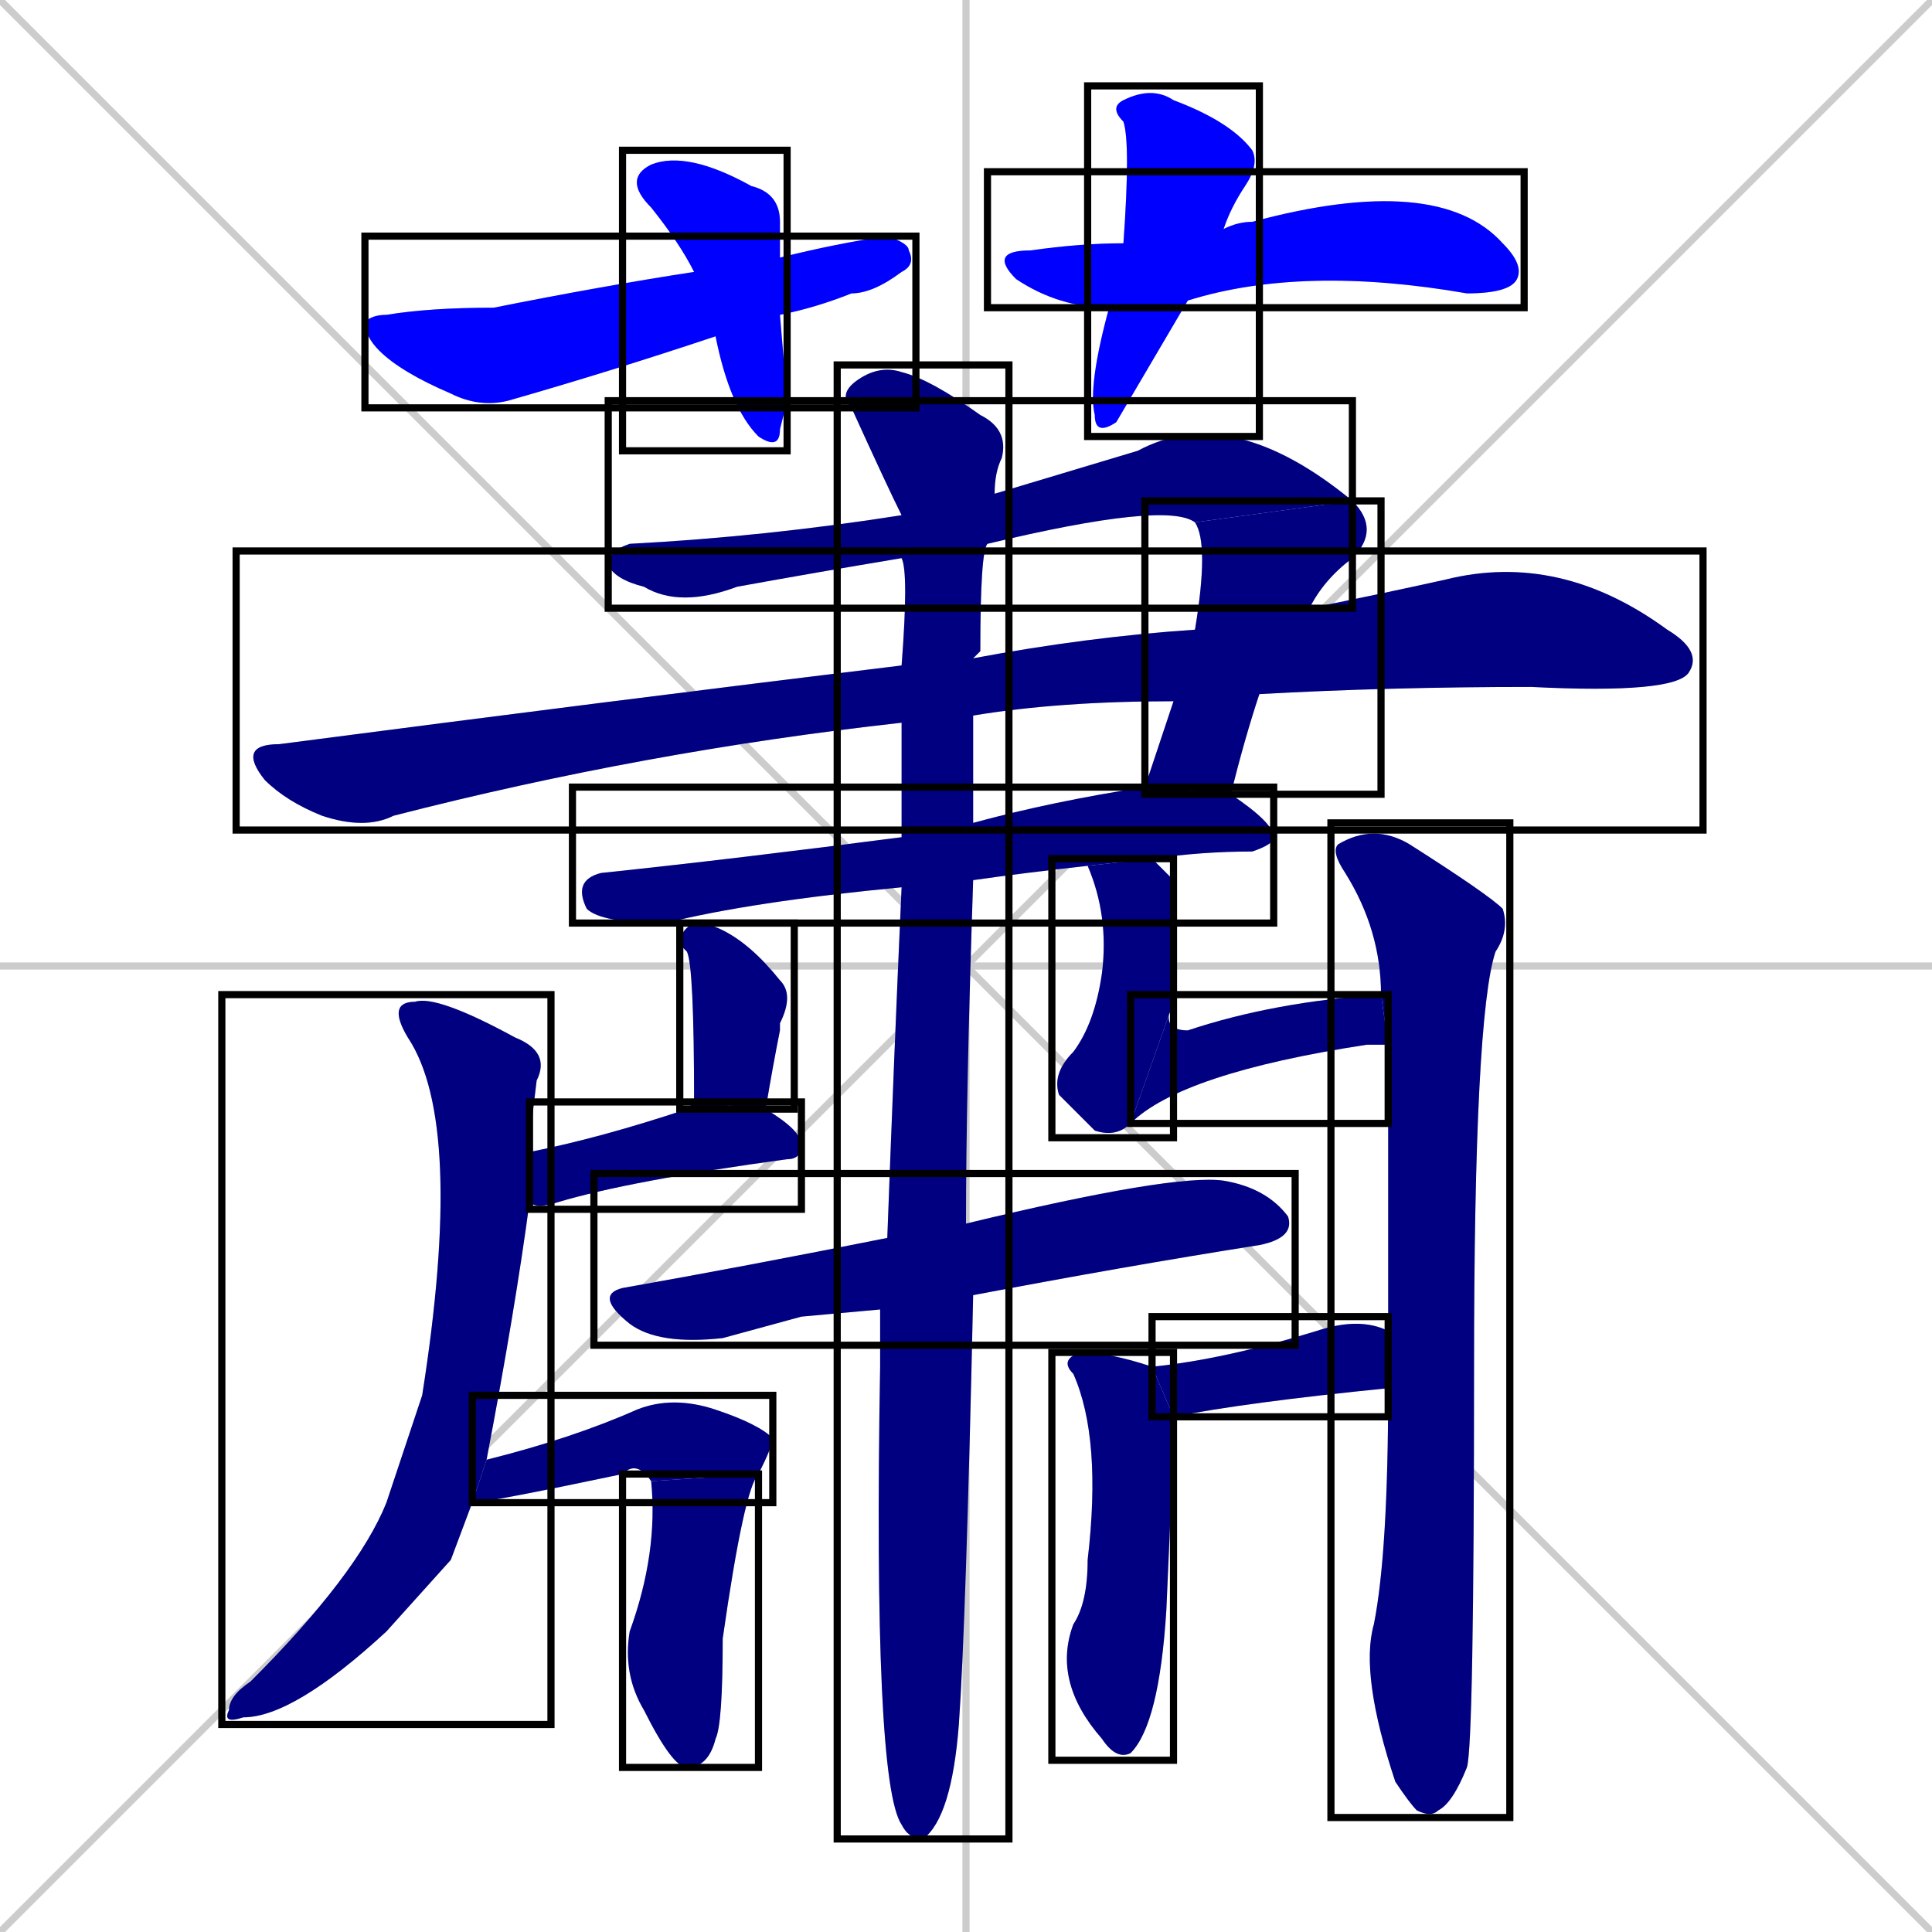 <svg xmlns="http://www.w3.org/2000/svg" xmlns:xlink="http://www.w3.org/1999/xlink" width="270" height="270"><defs><clipPath id="clip-mask-1"><use xlink:href="#rect-1" /></clipPath><clipPath id="clip-mask-2"><use xlink:href="#rect-2" /></clipPath><clipPath id="clip-mask-3"><use xlink:href="#rect-3" /></clipPath><clipPath id="clip-mask-4"><use xlink:href="#rect-4" /></clipPath><clipPath id="clip-mask-5"><use xlink:href="#rect-5" /></clipPath><clipPath id="clip-mask-6"><use xlink:href="#rect-6" /></clipPath><clipPath id="clip-mask-7"><use xlink:href="#rect-7" /></clipPath><clipPath id="clip-mask-8"><use xlink:href="#rect-8" /></clipPath><clipPath id="clip-mask-9"><use xlink:href="#rect-9" /></clipPath><clipPath id="clip-mask-10"><use xlink:href="#rect-10" /></clipPath><clipPath id="clip-mask-11"><use xlink:href="#rect-11" /></clipPath><clipPath id="clip-mask-12"><use xlink:href="#rect-12" /></clipPath><clipPath id="clip-mask-13"><use xlink:href="#rect-13" /></clipPath><clipPath id="clip-mask-14"><use xlink:href="#rect-14" /></clipPath><clipPath id="clip-mask-15"><use xlink:href="#rect-15" /></clipPath><clipPath id="clip-mask-16"><use xlink:href="#rect-16" /></clipPath><clipPath id="clip-mask-17"><use xlink:href="#rect-17" /></clipPath><clipPath id="clip-mask-18"><use xlink:href="#rect-18" /></clipPath><clipPath id="clip-mask-19"><use xlink:href="#rect-19" /></clipPath><clipPath id="clip-mask-20"><use xlink:href="#rect-20" /></clipPath></defs><path d="M 0 0 L 270 270 M 270 0 L 0 270 M 135 0 L 135 270 M 0 135 L 270 135" stroke="#CCCCCC" /><path d="M 110 56 L 109 60 Q 109 63 106 61 Q 102 57 100 47 L 97 38 Q 95 34 91 29 Q 87 25 91 23 Q 96 21 105 26 Q 109 27 109 31 Q 109 34 109 36 L 109 44" fill="#CCCCCC"/><path d="M 100 47 Q 85 52 71 56 Q 67 57 63 55 Q 56 52 53 49 Q 51 47 51 45 Q 52 44 54 44 Q 60 43 69 43 Q 84 40 97 38 L 109 36 Q 117 34 124 33 Q 127 34 127 35 Q 128 37 126 38 Q 122 41 119 41 Q 114 43 109 44" fill="#CCCCCC"/><path d="M 156 59 L 156 59 Q 153 61 153 58 Q 152 54 155 43 L 157 34 Q 158 20 157 17 Q 155 15 157 14 Q 161 12 164 14 Q 172 17 175 21 Q 176 23 174 26 Q 172 29 171 32 L 166 42" fill="#CCCCCC"/><path d="M 155 43 Q 148 43 142 39 Q 138 35 144 35 Q 151 34 157 34 L 171 32 Q 173 31 175 31 Q 201 24 210 34 Q 213 37 212 39 Q 211 41 205 41 Q 182 37 166 42" fill="#CCCCCC"/><path d="M 126 78 Q 114 80 103 82 Q 95 85 90 82 Q 86 81 85 79 Q 85 77 88 76 Q 107 75 126 72 L 139 69 Q 149 66 159 63 Q 172 56 189 70 L 167 73 Q 163 70 138 76" fill="#CCCCCC"/><path d="M 167 88 Q 169 76 167 73 L 189 70 Q 193 74 189 78 Q 185 81 183 85 L 176 97 Q 174 103 172 111 L 160 110 Q 162 104 164 98" fill="#CCCCCC"/><path d="M 126 101 Q 90 105 55 114 Q 51 116 45 114 Q 40 112 37 109 Q 33 104 39 104 Q 85 98 126 93 L 136 92 Q 152 89 167 88 L 183 85 Q 193 83 202 81 Q 218 77 233 88 Q 238 91 236 94 Q 234 97 214 96 Q 194 96 176 97 L 164 98 Q 148 98 136 100" fill="#CCCCCC"/><path d="M 126 124 Q 105 126 93 129 Q 84 129 82 127 Q 80 123 84 122 Q 103 120 126 117 L 136 115 Q 147 112 160 110 L 172 111 Q 178 115 178 117 Q 178 118 175 119 Q 168 119 161 120 L 152 121 Q 143 122 136 123" fill="#CCCCCC"/><path d="M 124 173 Q 125 146 126 124 L 126 117 Q 126 109 126 101 L 126 93 Q 127 80 126 78 L 126 72 Q 124 68 119 57 Q 117 55 120 53 Q 123 51 126 52 Q 130 53 137 58 Q 141 60 140 64 Q 139 66 139 69 L 138 76 Q 137 77 137 91 Q 136 92 136 92 L 136 100 Q 136 108 136 115 L 136 123 Q 135 153 135 171 L 136 181 Q 135 227 134 241 Q 133 254 129 257 Q 127 257 126 255 Q 122 249 123 191 Q 123 187 123 183" fill="#CCCCCC"/><path d="M 63 218 L 54 228 Q 41 240 34 240 Q 31 241 32 239 Q 32 237 35 235 Q 50 220 54 210 Q 57 201 59 195 Q 65 157 57 145 Q 54 140 58 140 Q 61 139 72 145 Q 77 147 75 151 Q 74 159 74 161 L 74 168 Q 72 183 68 204 L 66 210" fill="#CCCCCC"/><path d="M 193 139 Q 193 130 188 122 Q 186 119 187 118 Q 192 115 197 118 Q 208 125 210 127 Q 211 130 209 133 Q 206 142 206 191 Q 206 244 205 247 Q 203 252 201 253 Q 200 254 198 253 Q 197 252 195 249 Q 190 234 192 227 Q 194 217 194 194 L 194 187 Q 194 159 194 146" fill="#CCCCCC"/><path d="M 97 154 Q 97 135 96 133 Q 96 133 95 132 Q 95 130 97 129 Q 99 129 101 130 Q 105 132 109 137 Q 111 139 109 143 Q 109 143 109 144 Q 108 149 107 155" fill="#CCCCCC"/><path d="M 74 161 Q 84 159 96 155 Q 97 154 97 154 L 107 155 Q 112 158 112 160 Q 112 162 110 162 Q 88 165 78 168 Q 75 169 74 168" fill="#CCCCCC"/><path d="M 161 120 Q 163 122 164 123 Q 164 124 164 140 L 158 157 Q 156 159 153 158 Q 150 155 148 153 Q 147 150 150 147 Q 153 143 154 136 Q 155 128 152 121" fill="#CCCCCC"/><path d="M 164 140 Q 162 144 166 144 Q 178 140 193 139 L 194 146 Q 192 146 191 146 Q 165 150 158 157" fill="#CCCCCC"/><path d="M 112 184 L 101 187 Q 92 188 88 185 Q 83 181 87 180 Q 104 177 124 173 L 135 171 Q 164 164 171 165 Q 177 166 180 170 Q 181 173 176 174 Q 157 177 136 181 L 123 183" fill="#CCCCCC"/><path d="M 68 204 Q 80 201 89 197 Q 94 195 100 197 Q 106 199 108 201 Q 108 202 106 206 L 91 207 Q 89 204 87 206 Q 68 210 66 210" fill="#CCCCCC"/><path d="M 106 206 Q 104 208 101 229 Q 101 241 100 243 Q 99 247 96 247 Q 94 247 90 239 Q 87 234 88 228 Q 92 217 91 207" fill="#CCCCCC"/><path d="M 194 194 Q 174 196 164 198 L 161 191 Q 171 190 184 186 Q 190 184 194 186 Q 194 186 194 187" fill="#CCCCCC"/><path d="M 164 198 Q 164 203 163 225 Q 162 241 158 245 Q 156 246 154 243 Q 147 235 150 227 Q 152 224 152 218 Q 154 201 150 192 Q 148 190 151 189 Q 155 189 161 191" fill="#CCCCCC"/><path d="M 110 56 L 109 60 Q 109 63 106 61 Q 102 57 100 47 L 97 38 Q 95 34 91 29 Q 87 25 91 23 Q 96 21 105 26 Q 109 27 109 31 Q 109 34 109 36 L 109 44" fill="#0000ff" clip-path="url(#clip-mask-1)" /><path d="M 100 47 Q 85 52 71 56 Q 67 57 63 55 Q 56 52 53 49 Q 51 47 51 45 Q 52 44 54 44 Q 60 43 69 43 Q 84 40 97 38 L 109 36 Q 117 34 124 33 Q 127 34 127 35 Q 128 37 126 38 Q 122 41 119 41 Q 114 43 109 44" fill="#0000ff" clip-path="url(#clip-mask-2)" /><path d="M 156 59 L 156 59 Q 153 61 153 58 Q 152 54 155 43 L 157 34 Q 158 20 157 17 Q 155 15 157 14 Q 161 12 164 14 Q 172 17 175 21 Q 176 23 174 26 Q 172 29 171 32 L 166 42" fill="#0000ff" clip-path="url(#clip-mask-3)" /><path d="M 155 43 Q 148 43 142 39 Q 138 35 144 35 Q 151 34 157 34 L 171 32 Q 173 31 175 31 Q 201 24 210 34 Q 213 37 212 39 Q 211 41 205 41 Q 182 37 166 42" fill="#0000ff" clip-path="url(#clip-mask-4)" /><path d="M 126 78 Q 114 80 103 82 Q 95 85 90 82 Q 86 81 85 79 Q 85 77 88 76 Q 107 75 126 72 L 139 69 Q 149 66 159 63 Q 172 56 189 70 L 167 73 Q 163 70 138 76" fill="#000080" clip-path="url(#clip-mask-5)" /><path d="M 167 88 Q 169 76 167 73 L 189 70 Q 193 74 189 78 Q 185 81 183 85 L 176 97 Q 174 103 172 111 L 160 110 Q 162 104 164 98" fill="#000080" clip-path="url(#clip-mask-6)" /><path d="M 126 101 Q 90 105 55 114 Q 51 116 45 114 Q 40 112 37 109 Q 33 104 39 104 Q 85 98 126 93 L 136 92 Q 152 89 167 88 L 183 85 Q 193 83 202 81 Q 218 77 233 88 Q 238 91 236 94 Q 234 97 214 96 Q 194 96 176 97 L 164 98 Q 148 98 136 100" fill="#000080" clip-path="url(#clip-mask-7)" /><path d="M 126 124 Q 105 126 93 129 Q 84 129 82 127 Q 80 123 84 122 Q 103 120 126 117 L 136 115 Q 147 112 160 110 L 172 111 Q 178 115 178 117 Q 178 118 175 119 Q 168 119 161 120 L 152 121 Q 143 122 136 123" fill="#000080" clip-path="url(#clip-mask-8)" /><path d="M 124 173 Q 125 146 126 124 L 126 117 Q 126 109 126 101 L 126 93 Q 127 80 126 78 L 126 72 Q 124 68 119 57 Q 117 55 120 53 Q 123 51 126 52 Q 130 53 137 58 Q 141 60 140 64 Q 139 66 139 69 L 138 76 Q 137 77 137 91 Q 136 92 136 92 L 136 100 Q 136 108 136 115 L 136 123 Q 135 153 135 171 L 136 181 Q 135 227 134 241 Q 133 254 129 257 Q 127 257 126 255 Q 122 249 123 191 Q 123 187 123 183" fill="#000080" clip-path="url(#clip-mask-9)" /><path d="M 63 218 L 54 228 Q 41 240 34 240 Q 31 241 32 239 Q 32 237 35 235 Q 50 220 54 210 Q 57 201 59 195 Q 65 157 57 145 Q 54 140 58 140 Q 61 139 72 145 Q 77 147 75 151 Q 74 159 74 161 L 74 168 Q 72 183 68 204 L 66 210" fill="#000080" clip-path="url(#clip-mask-10)" /><path d="M 193 139 Q 193 130 188 122 Q 186 119 187 118 Q 192 115 197 118 Q 208 125 210 127 Q 211 130 209 133 Q 206 142 206 191 Q 206 244 205 247 Q 203 252 201 253 Q 200 254 198 253 Q 197 252 195 249 Q 190 234 192 227 Q 194 217 194 194 L 194 187 Q 194 159 194 146" fill="#000080" clip-path="url(#clip-mask-11)" /><path d="M 97 154 Q 97 135 96 133 Q 96 133 95 132 Q 95 130 97 129 Q 99 129 101 130 Q 105 132 109 137 Q 111 139 109 143 Q 109 143 109 144 Q 108 149 107 155" fill="#000080" clip-path="url(#clip-mask-12)" /><path d="M 74 161 Q 84 159 96 155 Q 97 154 97 154 L 107 155 Q 112 158 112 160 Q 112 162 110 162 Q 88 165 78 168 Q 75 169 74 168" fill="#000080" clip-path="url(#clip-mask-13)" /><path d="M 161 120 Q 163 122 164 123 Q 164 124 164 140 L 158 157 Q 156 159 153 158 Q 150 155 148 153 Q 147 150 150 147 Q 153 143 154 136 Q 155 128 152 121" fill="#000080" clip-path="url(#clip-mask-14)" /><path d="M 164 140 Q 162 144 166 144 Q 178 140 193 139 L 194 146 Q 192 146 191 146 Q 165 150 158 157" fill="#000080" clip-path="url(#clip-mask-15)" /><path d="M 112 184 L 101 187 Q 92 188 88 185 Q 83 181 87 180 Q 104 177 124 173 L 135 171 Q 164 164 171 165 Q 177 166 180 170 Q 181 173 176 174 Q 157 177 136 181 L 123 183" fill="#000080" clip-path="url(#clip-mask-16)" /><path d="M 68 204 Q 80 201 89 197 Q 94 195 100 197 Q 106 199 108 201 Q 108 202 106 206 L 91 207 Q 89 204 87 206 Q 68 210 66 210" fill="#000080" clip-path="url(#clip-mask-17)" /><path d="M 106 206 Q 104 208 101 229 Q 101 241 100 243 Q 99 247 96 247 Q 94 247 90 239 Q 87 234 88 228 Q 92 217 91 207" fill="#000080" clip-path="url(#clip-mask-18)" /><path d="M 194 194 Q 174 196 164 198 L 161 191 Q 171 190 184 186 Q 190 184 194 186 Q 194 186 194 187" fill="#000080" clip-path="url(#clip-mask-19)" /><path d="M 164 198 Q 164 203 163 225 Q 162 241 158 245 Q 156 246 154 243 Q 147 235 150 227 Q 152 224 152 218 Q 154 201 150 192 Q 148 190 151 189 Q 155 189 161 191" fill="#000080" clip-path="url(#clip-mask-20)" /><rect x="87" y="21" width="23" height="42" id="rect-1" fill="transparent" stroke="#000000"><animate attributeName="y" from="-21" to="21" dur="0.156" begin="0; animate20.end + 1s" id="animate1" fill="freeze"/></rect><rect x="51" y="33" width="77" height="24" id="rect-2" fill="transparent" stroke="#000000"><set attributeName="x" to="-26" begin="0; animate20.end + 1s" /><animate attributeName="x" from="-26" to="51" dur="0.285" begin="animate1.end + 0.5" id="animate2" fill="freeze"/></rect><rect x="152" y="12" width="24" height="49" id="rect-3" fill="transparent" stroke="#000000"><set attributeName="y" to="-37" begin="0; animate20.end + 1s" /><animate attributeName="y" from="-37" to="12" dur="0.181" begin="animate2.end + 0.5" id="animate3" fill="freeze"/></rect><rect x="138" y="24" width="75" height="19" id="rect-4" fill="transparent" stroke="#000000"><set attributeName="x" to="63" begin="0; animate20.end + 1s" /><animate attributeName="x" from="63" to="138" dur="0.278" begin="animate3.end + 0.5" id="animate4" fill="freeze"/></rect><rect x="85" y="56" width="104" height="29" id="rect-5" fill="transparent" stroke="#000000"><set attributeName="x" to="-19" begin="0; animate20.end + 1s" /><animate attributeName="x" from="-19" to="85" dur="0.385" begin="animate4.end + 0.5" id="animate5" fill="freeze"/></rect><rect x="160" y="70" width="33" height="41" id="rect-6" fill="transparent" stroke="#000000"><set attributeName="y" to="29" begin="0; animate20.end + 1s" /><animate attributeName="y" from="29" to="70" dur="0.152" begin="animate5.end" id="animate6" fill="freeze"/></rect><rect x="33" y="77" width="205" height="39" id="rect-7" fill="transparent" stroke="#000000"><set attributeName="x" to="-172" begin="0; animate20.end + 1s" /><animate attributeName="x" from="-172" to="33" dur="0.759" begin="animate6.end + 0.5" id="animate7" fill="freeze"/></rect><rect x="80" y="110" width="98" height="19" id="rect-8" fill="transparent" stroke="#000000"><set attributeName="x" to="-18" begin="0; animate20.end + 1s" /><animate attributeName="x" from="-18" to="80" dur="0.363" begin="animate7.end + 0.5" id="animate8" fill="freeze"/></rect><rect x="117" y="51" width="24" height="206" id="rect-9" fill="transparent" stroke="#000000"><set attributeName="y" to="-155" begin="0; animate20.end + 1s" /><animate attributeName="y" from="-155" to="51" dur="0.763" begin="animate8.end + 0.5" id="animate9" fill="freeze"/></rect><rect x="31" y="139" width="46" height="102" id="rect-10" fill="transparent" stroke="#000000"><set attributeName="y" to="37" begin="0; animate20.end + 1s" /><animate attributeName="y" from="37" to="139" dur="0.378" begin="animate9.end + 0.5" id="animate10" fill="freeze"/></rect><rect x="186" y="115" width="25" height="139" id="rect-11" fill="transparent" stroke="#000000"><set attributeName="y" to="-24" begin="0; animate20.end + 1s" /><animate attributeName="y" from="-24" to="115" dur="0.515" begin="animate10.end + 0.5" id="animate11" fill="freeze"/></rect><rect x="95" y="129" width="16" height="26" id="rect-12" fill="transparent" stroke="#000000"><set attributeName="y" to="103" begin="0; animate20.end + 1s" /><animate attributeName="y" from="103" to="129" dur="0.096" begin="animate11.end + 0.5" id="animate12" fill="freeze"/></rect><rect x="74" y="154" width="38" height="15" id="rect-13" fill="transparent" stroke="#000000"><set attributeName="x" to="36" begin="0; animate20.end + 1s" /><animate attributeName="x" from="36" to="74" dur="0.141" begin="animate12.end + 0.5" id="animate13" fill="freeze"/></rect><rect x="147" y="120" width="17" height="39" id="rect-14" fill="transparent" stroke="#000000"><set attributeName="y" to="81" begin="0; animate20.end + 1s" /><animate attributeName="y" from="81" to="120" dur="0.144" begin="animate13.end + 0.5" id="animate14" fill="freeze"/></rect><rect x="158" y="139" width="36" height="18" id="rect-15" fill="transparent" stroke="#000000"><set attributeName="x" to="122" begin="0; animate20.end + 1s" /><animate attributeName="x" from="122" to="158" dur="0.133" begin="animate14.end" id="animate15" fill="freeze"/></rect><rect x="83" y="164" width="98" height="24" id="rect-16" fill="transparent" stroke="#000000"><set attributeName="x" to="-15" begin="0; animate20.end + 1s" /><animate attributeName="x" from="-15" to="83" dur="0.363" begin="animate15.end + 0.5" id="animate16" fill="freeze"/></rect><rect x="66" y="195" width="42" height="15" id="rect-17" fill="transparent" stroke="#000000"><set attributeName="x" to="24" begin="0; animate20.end + 1s" /><animate attributeName="x" from="24" to="66" dur="0.156" begin="animate16.end + 0.5" id="animate17" fill="freeze"/></rect><rect x="87" y="206" width="19" height="41" id="rect-18" fill="transparent" stroke="#000000"><set attributeName="y" to="165" begin="0; animate20.end + 1s" /><animate attributeName="y" from="165" to="206" dur="0.152" begin="animate17.end" id="animate18" fill="freeze"/></rect><rect x="161" y="184" width="33" height="14" id="rect-19" fill="transparent" stroke="#000000"><set attributeName="x" to="128" begin="0; animate20.end + 1s" /><animate attributeName="x" from="128" to="161" dur="0.122" begin="animate18.end + 0.5" id="animate19" fill="freeze"/></rect><rect x="147" y="189" width="17" height="57" id="rect-20" fill="transparent" stroke="#000000"><set attributeName="y" to="132" begin="0; animate20.end + 1s" /><animate attributeName="y" from="132" to="189" dur="0.211" begin="animate19.end + 0.5" id="animate20" fill="freeze"/></rect></svg>
